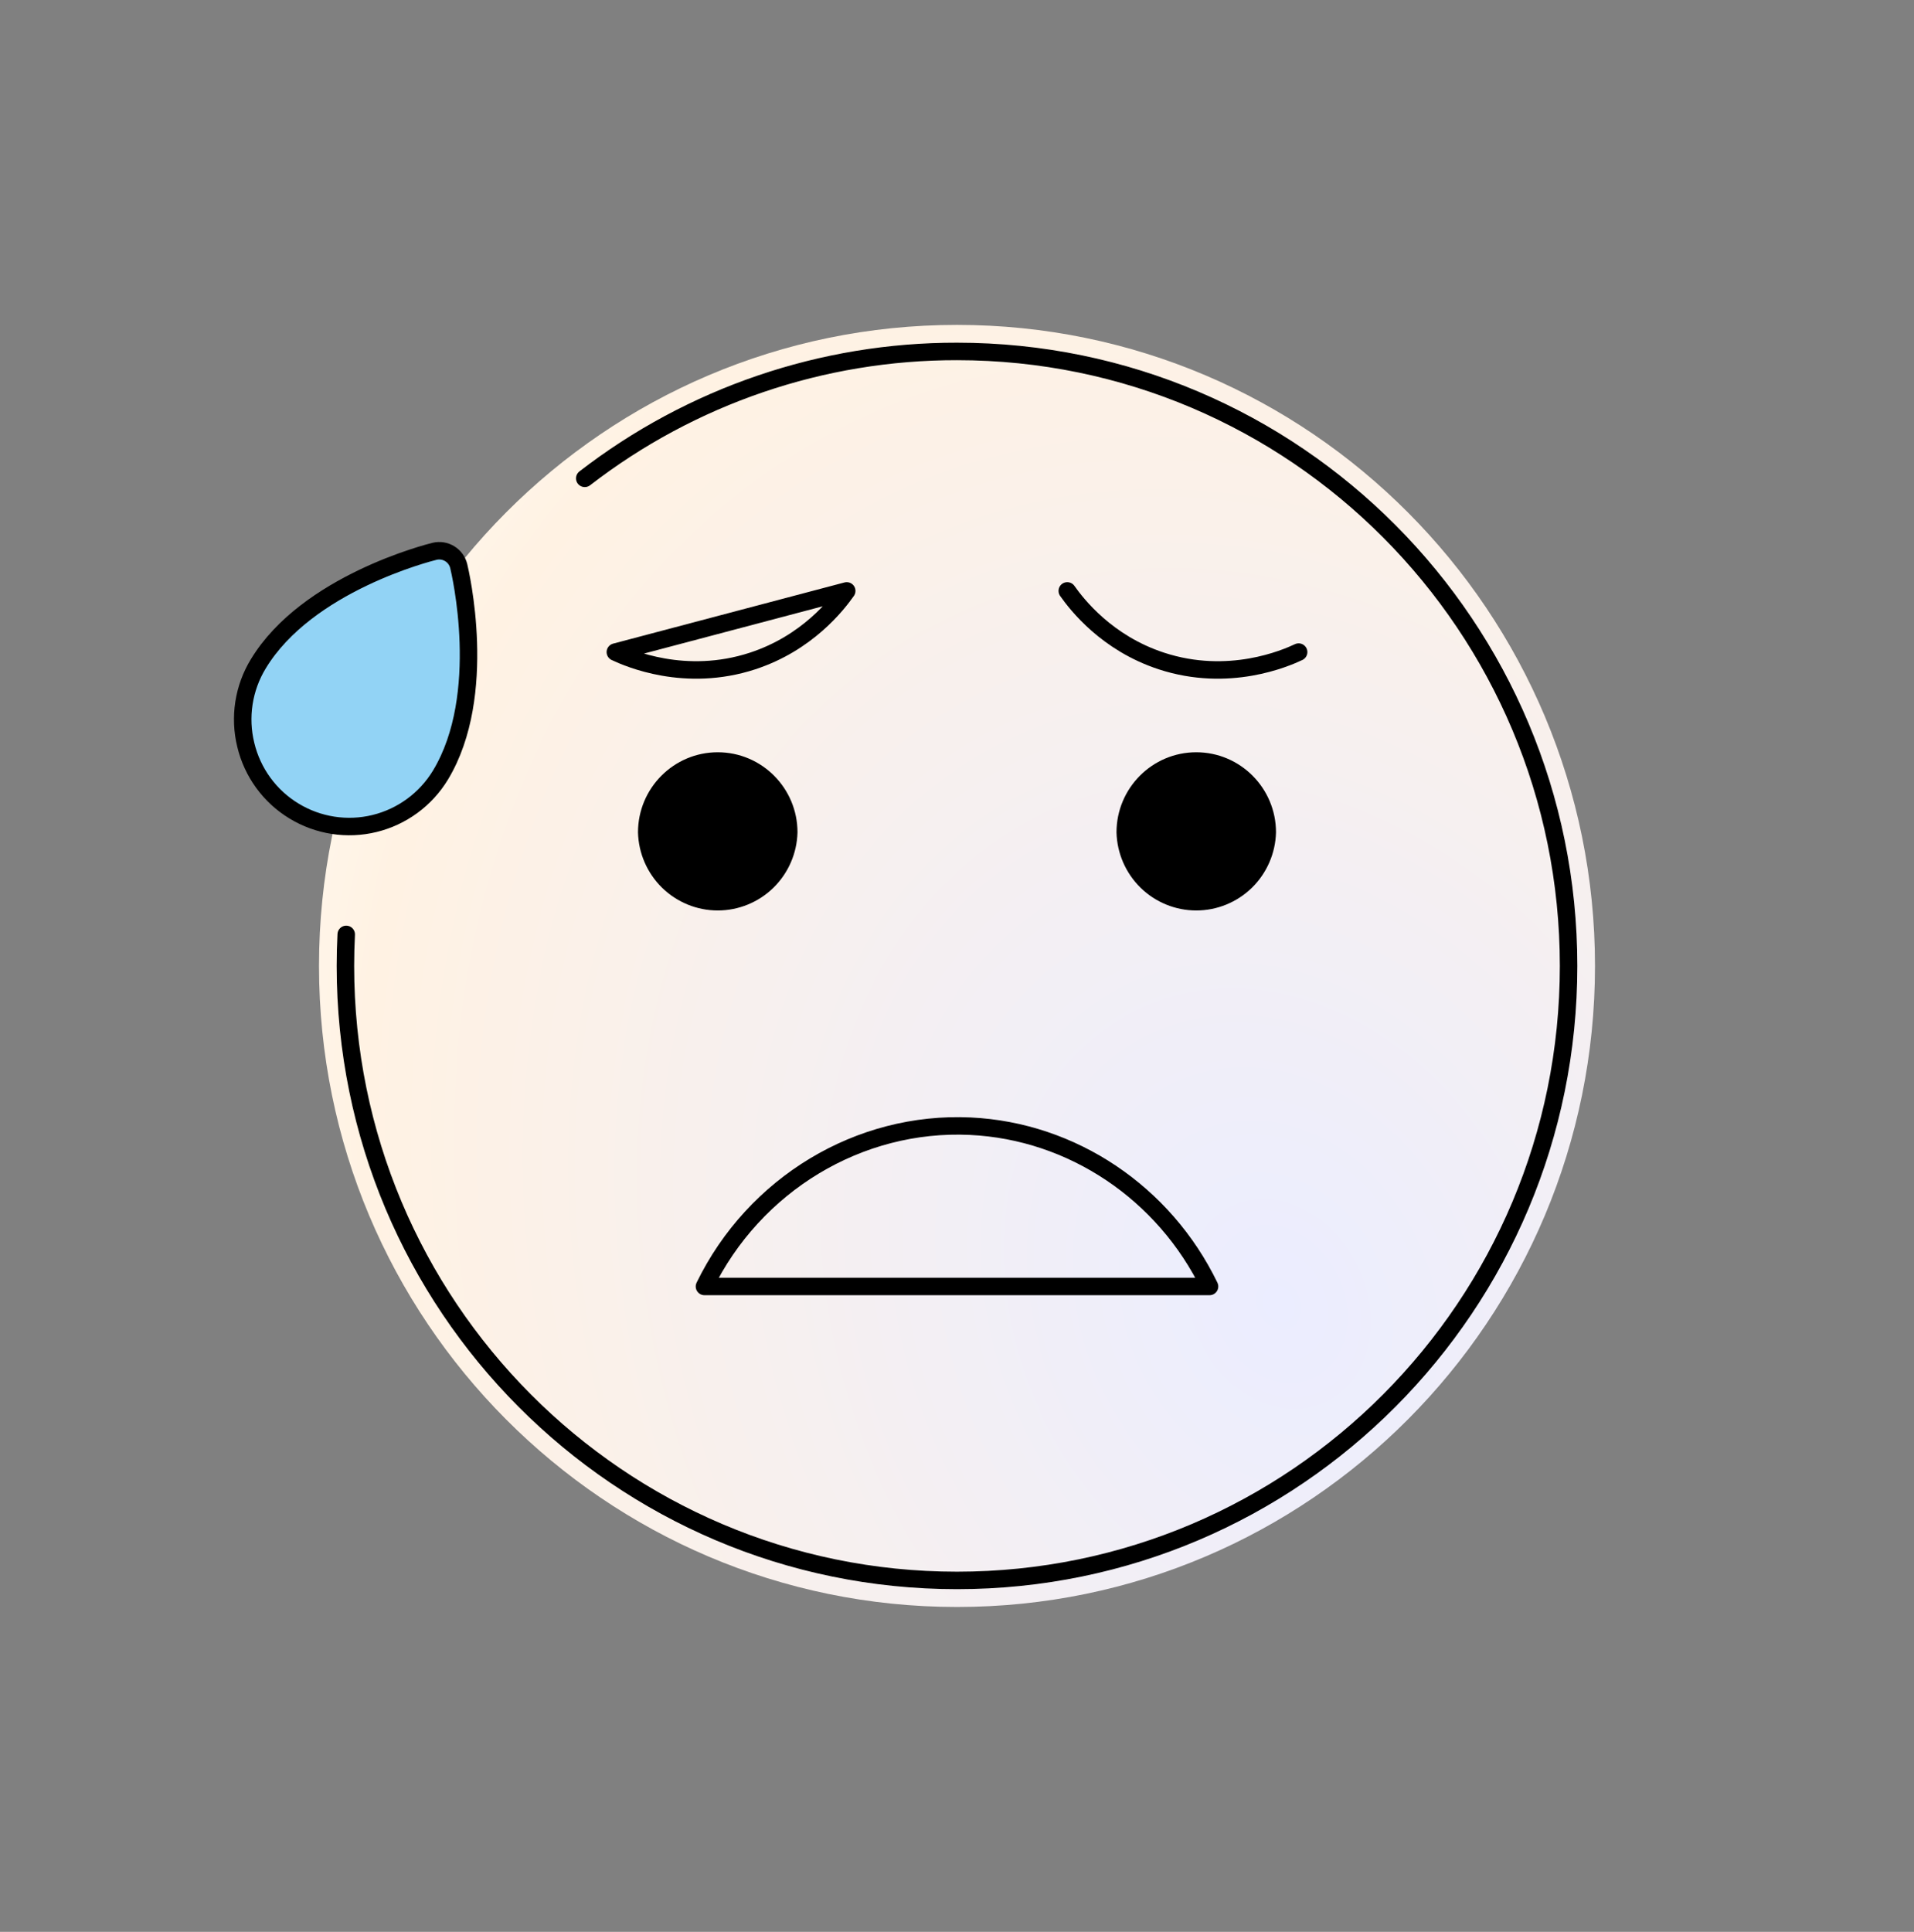 <svg width="219" height="221" viewBox="0 0 219 221" fill="none" xmlns="http://www.w3.org/2000/svg">
<rect x="0" y="0" width="219" height="221" fill="#808080" stroke="none"/>
<path d="M109.5 183.833C149.817 183.833 182.5 151.001 182.5 110.5C182.5 69.999 149.817 37.167 109.5 37.167C69.183 37.167 36.5 69.999 36.5 110.5C36.5 151.001 69.183 183.833 109.5 183.833Z" fill="url(#paint0_radial_1997_16624)"/>
<path d="M28.123 85.212C27.739 83.649 27.668 82.024 27.913 80.433C28.159 78.842 28.716 77.315 29.553 75.942C35.125 66.732 49.123 63.215 49.716 63.069C50.308 62.924 50.932 63.022 51.453 63.34C51.973 63.657 52.346 64.17 52.49 64.764C52.633 65.36 55.967 79.462 50.394 88.674C48.71 91.447 46 93.436 42.858 94.205C39.717 94.974 36.4 94.46 33.635 92.775C32.263 91.944 31.07 90.847 30.124 89.549C29.178 88.251 28.498 86.776 28.123 85.212Z" fill="#92D3F5"/>
<path d="M91.25 95.222C91.189 97.612 90.2 99.884 88.496 101.553C86.791 103.221 84.505 104.155 82.125 104.155C79.745 104.155 77.459 103.221 75.754 101.553C74.05 99.884 73.061 97.612 73 95.222C73 90.165 77.091 86.056 82.125 86.056C87.159 86.056 91.25 90.165 91.25 95.222ZM146 95.222C145.939 97.612 144.95 99.884 143.246 101.553C141.541 103.221 139.255 104.155 136.875 104.155C134.495 104.155 132.209 103.221 130.504 101.553C128.8 99.884 127.811 97.612 127.75 95.222C127.75 90.165 131.841 86.056 136.875 86.056C141.909 86.056 146 90.165 146 95.222Z" fill="black"/>
<path d="M148.591 74.597C147.11 75.294 140.598 78.142 132.884 75.615C126.624 73.561 123.221 69.161 122.117 67.597M80.604 147.167C86.313 135.455 98.319 128.231 111.021 128.833C122.682 129.383 133.203 136.451 138.396 147.167H80.604ZM70.408 74.597C71.889 75.294 78.402 78.142 86.115 75.615C92.375 73.561 95.779 69.161 96.883 67.597L70.408 74.597Z" stroke="black" stroke-width="2" stroke-miterlimit="10" stroke-linecap="round" stroke-linejoin="round"/>
<path d="M28.123 85.212C27.739 83.649 27.668 82.024 27.913 80.433C28.159 78.842 28.716 77.315 29.553 75.942C35.125 66.732 49.123 63.215 49.716 63.069C50.308 62.924 50.932 63.022 51.453 63.34C51.973 63.657 52.346 64.17 52.49 64.764C52.633 65.36 55.967 79.462 50.394 88.674C48.71 91.447 46 93.436 42.858 94.205C39.717 94.974 36.4 94.46 33.635 92.775C32.263 91.944 31.07 90.847 30.124 89.549C29.178 88.251 28.498 86.776 28.123 85.212V85.212Z" stroke="black" stroke-width="2" stroke-miterlimit="10"/>
<path d="M66.908 54.721C79.117 45.285 94.095 40.18 109.5 40.204C148.147 40.204 179.477 71.676 179.477 110.5C179.477 149.324 148.147 180.796 109.5 180.796C70.853 180.796 39.523 149.324 39.523 110.5C39.523 109.29 39.554 108.086 39.615 106.894" stroke="black" stroke-width="2" stroke-miterlimit="10" stroke-linecap="round"/>
<defs>
<radialGradient id="paint0_radial_1997_16624" cx="0" cy="0" r="1" gradientUnits="userSpaceOnUse" gradientTransform="translate(146.238 149.412) rotate(-114.576) scale(159.083 127.629)">
<stop stop-color="#EBEDFF"/>
<stop offset="0.786" stop-color="#FFF2E3"/>
<stop offset="1" stop-color="#FEFDF8"/>
</radialGradient>
</defs>
</svg>
